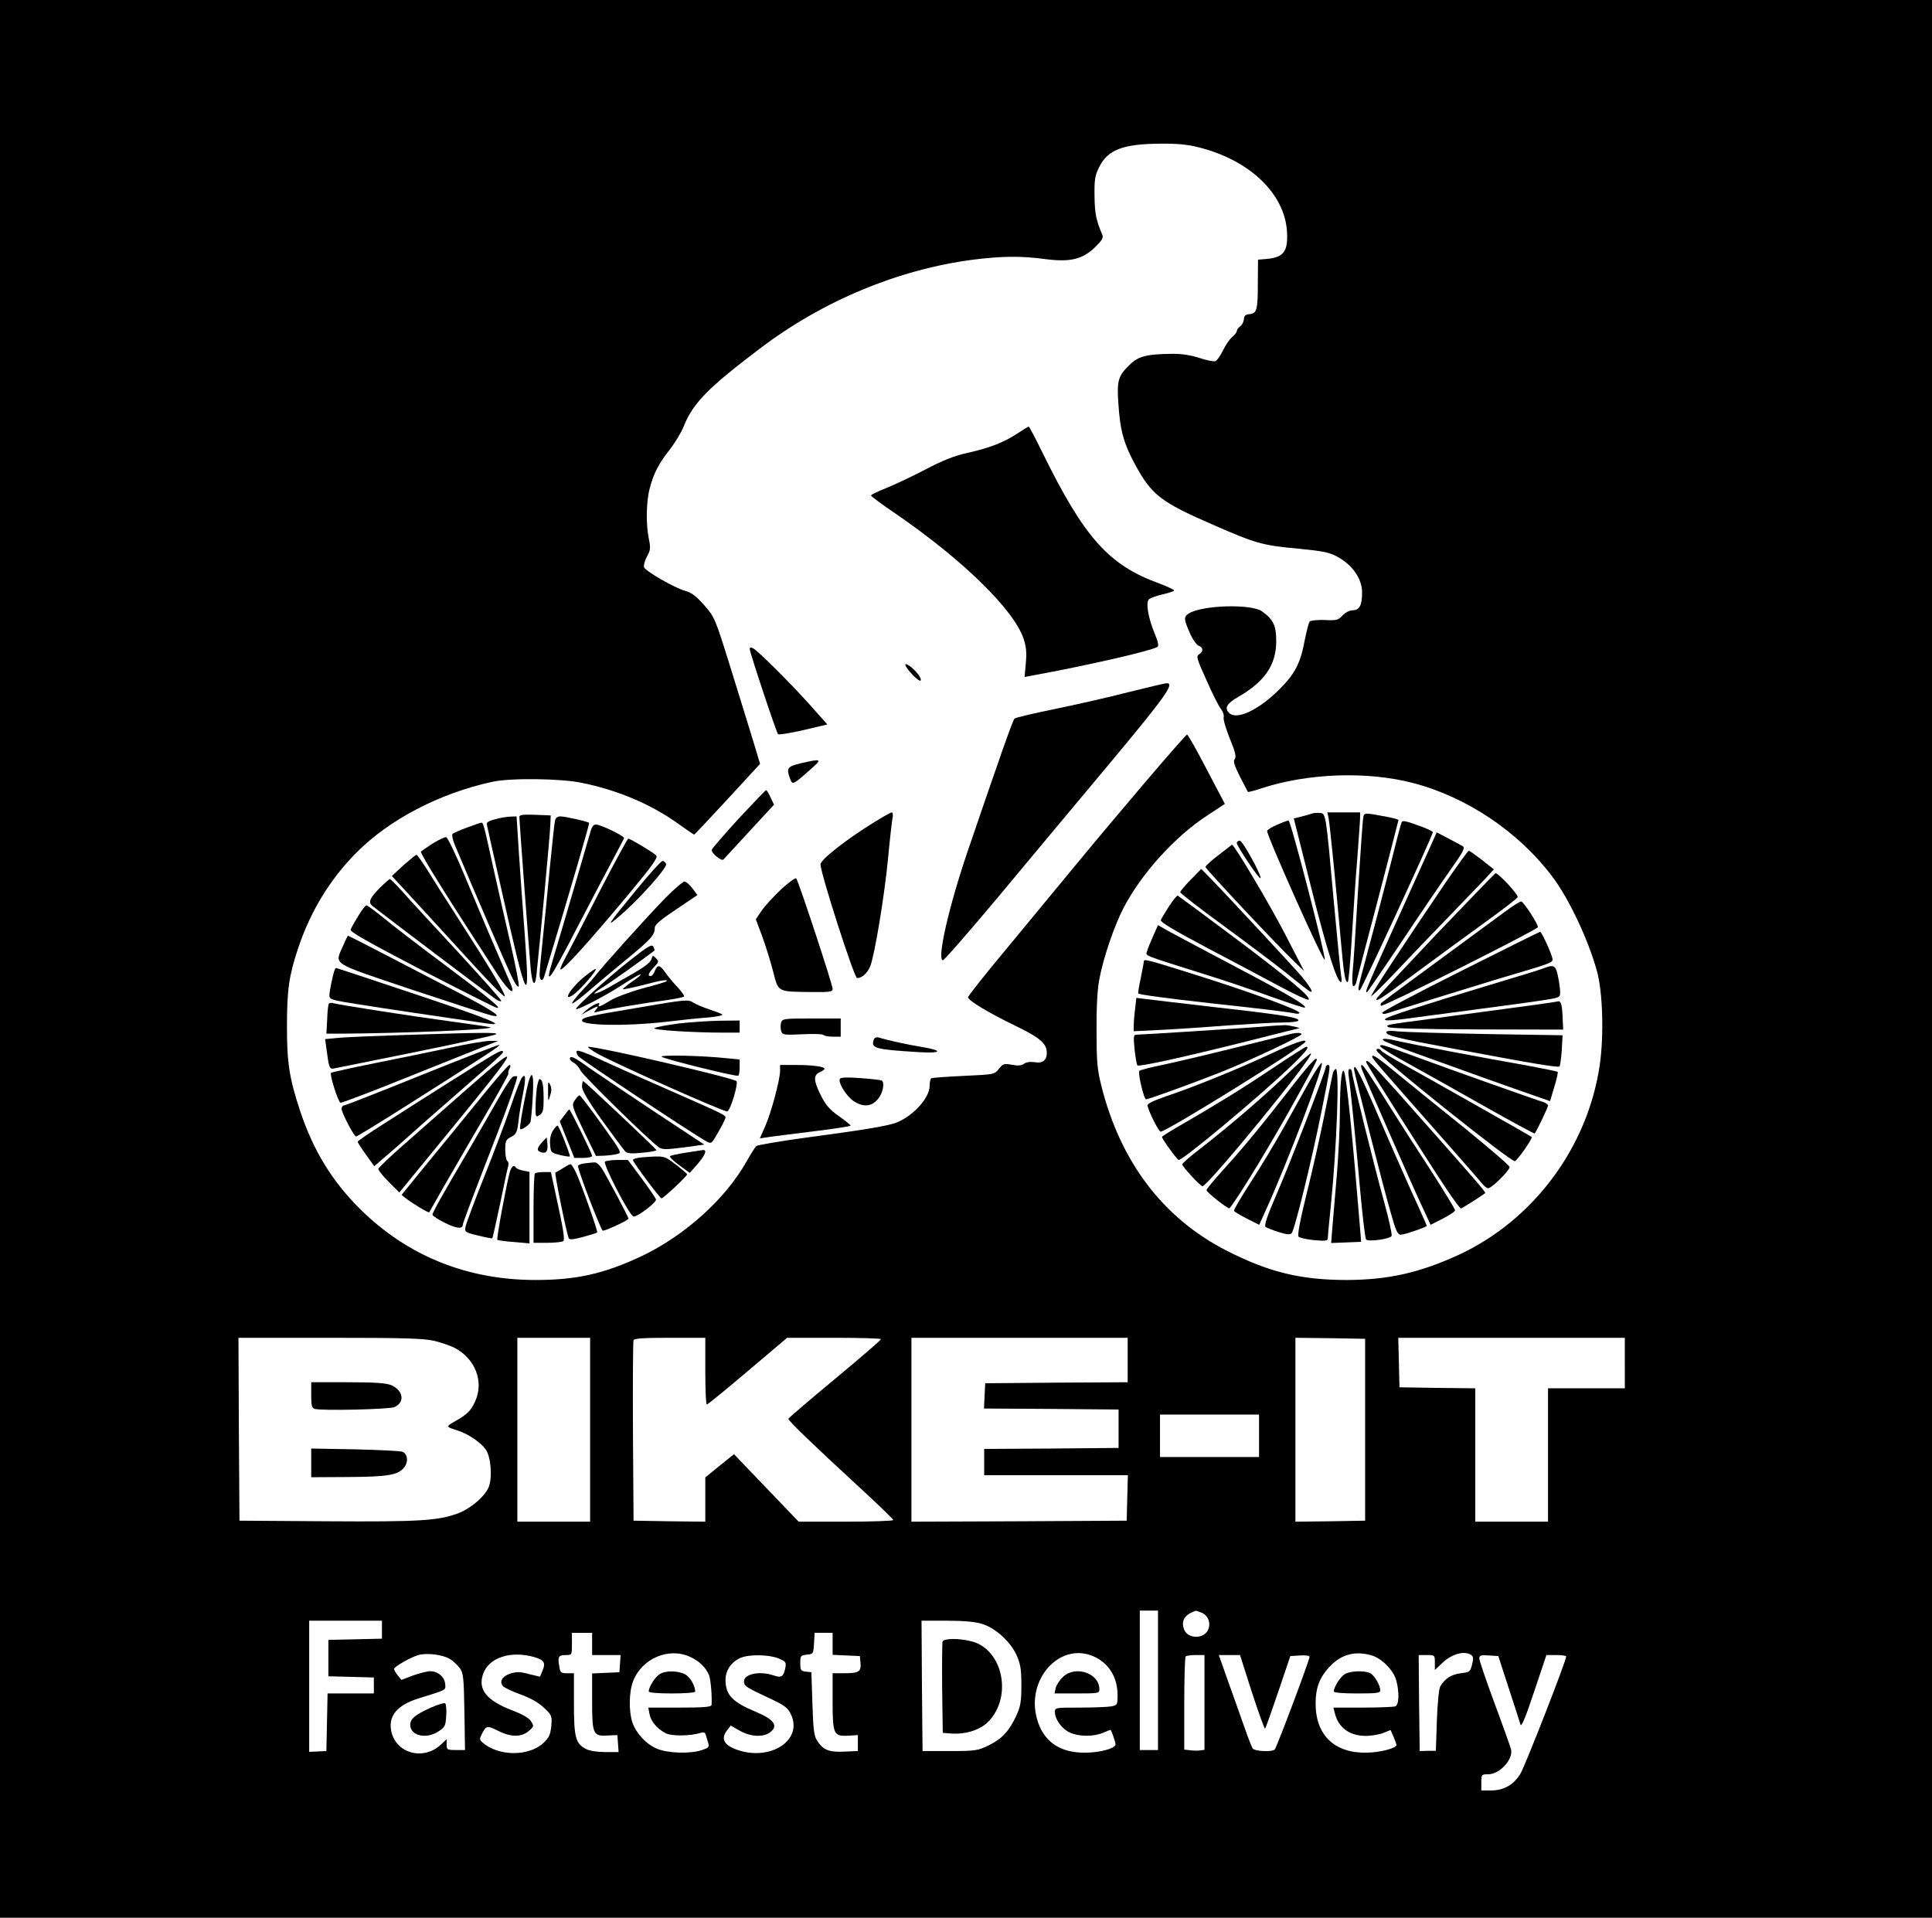 <?xml version="1.0" standalone="no"?>
<!DOCTYPE svg PUBLIC "-//W3C//DTD SVG 20010904//EN"
 "http://www.w3.org/TR/2001/REC-SVG-20010904/DTD/svg10.dtd">
<svg version="1.0" xmlns="http://www.w3.org/2000/svg"
 width="956pt" height="949pt" viewBox="0 0 956 949"
 preserveAspectRatio="xMidYMid meet">

<g transform="translate(0,949) scale(0.1,-0.1)"
fill="#000000" stroke="none">
<path d="M0 4745 l0 -4745 4780 0 4780 0 0 4745 0 4745 -4780 0 -4780 0 0
-4745z m5935 4015 c248 -63 419 -226 433 -411 7 -105 -15 -134 -108 -141 l-35
-3 -1 -123 c0 -128 -5 -144 -45 -147 -16 -1 -23 -9 -24 -25 -1 -13 -9 -28 -18
-35 -10 -7 -17 -17 -17 -23 0 -6 -10 -19 -22 -29 -13 -10 -33 -40 -46 -66 -12
-26 -29 -50 -38 -54 -8 -3 -44 4 -80 16 -43 14 -89 21 -137 20 -119 -1 -163
-12 -203 -50 -61 -58 -68 -80 -60 -195 8 -133 27 -200 83 -303 82 -151 126
-185 388 -299 208 -91 242 -101 419 -117 130 -13 154 -18 199 -43 72 -41 117
-108 117 -174 0 -63 -13 -88 -47 -88 -15 0 -36 -11 -50 -26 -22 -23 -30 -25
-88 -22 -35 1 -68 -2 -74 -7 -5 -6 -16 -48 -25 -94 -21 -112 -47 -164 -125
-242 -103 -103 -212 -154 -249 -117 -24 24 -12 46 41 77 135 77 192 160 192
278 0 77 -13 106 -69 147 -52 39 -298 32 -364 -10 -26 -17 -25 -28 10 -106 12
-26 30 -50 40 -54 23 -7 23 -30 1 -42 -15 -9 -11 -22 37 -128 29 -66 61 -130
72 -143 10 -13 16 -32 13 -41 -3 -9 11 -56 30 -104 28 -67 33 -91 25 -102 -9
-10 -3 -30 25 -86 21 -40 39 -75 40 -77 2 -1 32 6 67 18 229 75 523 86 751 26
265 -69 523 -242 689 -464 81 -107 177 -310 220 -466 29 -104 35 -319 14 -465
-60 -409 -329 -769 -699 -940 -195 -89 -347 -123 -552 -124 -229 0 -388 39
-597 146 -314 161 -525 440 -619 818 -20 81 -23 121 -23 270 -1 106 4 204 13
250 19 106 74 268 121 358 88 169 255 354 416 458 l85 56 -90 171 c-49 95 -93
172 -97 172 -8 0 -324 -370 -559 -655 -88 -107 -242 -293 -342 -414 -101 -121
-183 -225 -183 -231 0 -16 104 -78 232 -140 123 -59 158 -89 158 -135 0 -37
-22 -54 -62 -46 -20 3 -40 0 -51 -8 -12 -9 -29 -11 -60 -5 -39 7 -44 5 -64
-20 -22 -28 -23 -28 -174 -35 -84 -4 -156 -9 -161 -12 -4 -3 -8 -20 -8 -38 0
-58 -78 -145 -161 -180 -42 -17 -154 -36 -454 -76 -126 -17 -235 -36 -242 -41
-7 -6 -28 -40 -48 -75 -104 -186 -306 -368 -520 -470 -185 -87 -321 -118 -525
-118 -340 0 -636 120 -871 354 -137 137 -228 286 -293 480 -54 163 -66 239
-66 417 0 187 10 254 55 390 61 183 158 342 288 473 163 164 408 293 672 351
90 20 340 17 445 -5 180 -37 344 -107 477 -203 41 -29 76 -53 78 -53 2 0 76
79 165 175 l161 175 -26 87 c-15 49 -65 212 -112 363 -85 274 -86 275 -138
335 -41 46 -63 63 -97 72 -52 15 -193 96 -201 116 -3 8 3 32 14 52 18 32 19
44 10 87 -15 70 -14 184 4 251 19 75 47 127 102 196 24 31 55 82 67 113 46
114 121 190 376 383 312 237 686 392 1055 440 143 18 238 19 356 3 123 -16
184 -2 246 57 34 33 44 48 38 62 -31 73 -38 107 -39 193 -1 83 2 101 24 145
42 84 118 113 301 114 85 1 137 -4 194 -19z m-3787 -5905 c34 -8 79 -24 100
-34 104 -54 148 -168 103 -266 -21 -46 -39 -64 -99 -98 -47 -27 -47 -27 13
-46 50 -16 112 -57 138 -93 25 -34 34 -130 17 -182 -15 -46 -88 -110 -154
-135 -98 -36 -191 -42 -646 -39 l-435 3 -3 453 -2 452 452 0 c365 0 465 -3
516 -15z m772 -440 l0 -455 -180 0 -180 0 0 455 0 455 180 0 180 0 0 -455z
m570 290 c0 -91 3 -165 8 -165 4 0 95 74 202 165 l195 165 233 0 c127 0 232
-3 231 -7 0 -5 -103 -93 -229 -198 -126 -104 -229 -193 -229 -196 -1 -9 128
-133 342 -330 97 -89 177 -166 177 -171 0 -4 -105 -8 -234 -8 l-234 0 -160
167 -160 167 -71 -57 -71 -58 0 -110 0 -109 -177 2 -178 3 -3 440 c-1 242 0
446 3 453 3 9 49 12 180 12 l175 0 0 -165z m2090 55 l0 -110 -352 -2 -353 -3
-3 -62 -3 -63 333 -2 333 -3 0 -95 0 -95 -332 -3 -333 -2 0 -65 0 -65 355 0
356 0 -3 -112 -3 -113 -532 -3 -533 -2 0 455 0 455 535 0 535 0 0 -110z m1175
-345 l0 -450 -172 -3 -173 -2 0 455 0 455 173 -2 172 -3 0 -450z m1285 330 l0
-125 -190 0 -190 0 0 -330 0 -330 -180 0 -180 0 0 330 0 330 -187 2 -188 3 -3
123 -3 122 561 0 560 0 0 -125z m-1810 -360 l0 -105 -245 0 -245 0 0 105 0
105 245 0 245 0 0 -105z m-500 -1210 l0 -345 -45 0 -45 0 0 345 0 345 45 0 45
0 0 -345z m215 335 c33 -13 48 -52 33 -85 -21 -47 -101 -46 -119 2 -16 43 3
74 58 92 1 1 13 -3 28 -9z m-4055 -85 l0 -44 -132 -3 -133 -3 0 -90 0 -90 113
-3 112 -3 0 -39 0 -40 -115 0 -114 0 -3 -142 -3 -143 -42 -2 -43 -2 0 325 0
324 180 0 180 0 0 -45z m2967 30 c68 -20 143 -88 174 -157 19 -44 23 -70 23
-148 0 -81 -4 -103 -25 -150 -36 -77 -71 -115 -137 -147 -54 -26 -64 -28 -192
-28 l-135 0 -3 323 -2 322 123 0 c81 0 141 -5 174 -15z m-1927 -100 l0 -55 71
0 70 0 -3 -42 -3 -43 -67 -3 -68 -3 0 -139 c0 -163 5 -173 79 -168 l46 2 3
-42 3 -42 -66 0 c-39 0 -78 6 -95 15 -52 27 -60 57 -60 225 l0 150 -34 0 c-31
0 -34 3 -39 37 -8 45 -3 53 34 53 29 0 29 1 29 55 l0 55 50 0 50 0 0 -55z
m1190 0 l0 -54 68 -3 67 -3 3 -34 c4 -43 -8 -51 -80 -51 l-58 0 0 -139 c0
-164 5 -174 79 -170 l46 3 0 -39 0 -40 -69 -3 c-75 -3 -103 8 -133 55 -15 22
-19 57 -23 183 l-5 155 -27 3 c-25 3 -28 7 -28 42 0 36 2 39 33 42 31 3 32 4
35 56 l3 52 45 0 44 0 0 -55z m-1896 -73 c16 -9 38 -30 50 -45 19 -26 21 -44
24 -218 l3 -189 -45 0 c-43 0 -46 2 -46 27 l0 27 -27 -26 c-89 -84 -228 -44
-248 71 -12 73 33 124 135 156 144 45 135 40 133 71 -3 36 -36 64 -74 64 -15
0 -54 -10 -85 -21 l-58 -22 -18 23 c-10 12 -18 26 -18 31 0 12 86 60 123 70
43 10 115 1 151 -19z m423 7 c45 -14 54 -28 38 -65 l-13 -31 -55 13 c-44 12
-61 12 -93 2 -40 -14 -54 -39 -35 -62 6 -7 45 -26 87 -41 50 -18 90 -41 116
-66 39 -37 40 -40 36 -91 -5 -43 -11 -57 -40 -84 -74 -67 -222 -65 -300 3 -16
14 -16 18 -3 44 21 40 26 41 80 14 63 -32 115 -32 151 -1 27 23 27 24 11 49
-10 16 -42 34 -89 52 -129 49 -174 103 -148 180 28 83 138 119 257 84z m768 2
c46 -21 79 -54 94 -92 8 -22 15 -104 12 -146 -1 -10 -39 -13 -157 -13 l-156 0
6 -32 c7 -37 38 -73 80 -95 29 -15 123 -14 173 2 16 5 22 2 26 -12 3 -10 8
-28 12 -40 5 -18 0 -23 -31 -33 -59 -20 -172 -16 -224 7 -54 23 -103 77 -121
130 -18 56 -17 151 4 204 43 112 176 169 282 120z m1993 4 c77 -33 121 -102
122 -191 0 -50 -1 -52 -31 -58 -17 -3 -87 -6 -155 -6 -122 0 -124 0 -124 -22
0 -36 34 -83 73 -101 44 -21 116 -22 164 -2 19 8 37 15 38 15 4 0 25 -61 25
-72 0 -20 -77 -41 -151 -41 -126 -1 -207 56 -238 168 -54 194 111 379 277 310z
m1377 4 c51 -14 110 -73 124 -124 16 -60 14 -122 -5 -129 -9 -3 -81 -6 -161
-6 l-145 0 7 -27 c17 -72 73 -113 153 -113 29 0 69 7 88 15 l35 14 15 -34 c8
-19 14 -37 14 -40 0 -16 -82 -37 -145 -38 -161 -4 -255 86 -255 243 0 73 17
123 59 171 59 70 130 92 216 68z m494 2 c12 -8 13 -18 5 -48 -9 -36 -11 -38
-56 -43 -47 -6 -79 -27 -101 -65 -7 -11 -14 -84 -17 -169 l-5 -150 -40 0 -40
-1 -3 238 -2 237 40 0 c39 0 40 0 40 -37 l0 -37 33 31 c48 48 111 66 146 44z
m-3428 -17 c38 -16 40 -19 35 -48 -9 -43 -19 -50 -57 -37 -73 25 -155 6 -147
-35 3 -19 12 -25 143 -86 56 -27 74 -40 88 -70 63 -129 -101 -236 -268 -176
-64 24 -79 54 -47 96 l18 23 44 -25 c52 -30 114 -34 148 -10 46 32 24 65 -68
103 -117 49 -150 84 -150 159 0 46 29 88 74 108 43 18 137 17 187 -2z m2109
-218 l0 -235 -22 -3 c-13 -2 -35 -1 -50 1 l-28 3 0 227 c0 125 3 231 7 234 3
4 26 7 50 7 l43 0 0 -234z m235 49 c33 -101 62 -182 65 -179 3 3 32 85 65 182
l60 177 48 3 c28 2 47 -1 47 -7 0 -16 -161 -444 -172 -458 -11 -13 -96 -10
-109 4 -4 5 -23 53 -42 108 -19 55 -56 157 -81 228 l-45 127 52 0 53 0 59
-185z m1271 20 c29 -88 55 -169 58 -180 4 -13 27 42 67 163 l61 182 49 0 c27
0 49 -3 49 -7 -1 -24 -204 -544 -227 -581 -34 -55 -82 -82 -145 -82 l-48 0 0
40 c0 39 1 40 34 40 57 0 125 74 113 124 -3 11 -39 113 -81 226 -42 113 -76
213 -76 223 0 15 7 18 47 15 l47 -3 52 -160z"/>
<path d="M5033 7344 c-67 -44 -138 -71 -245 -95 -64 -14 -121 -36 -210 -83
-68 -35 -156 -77 -195 -92 -40 -16 -73 -32 -73 -36 0 -4 54 -44 119 -88 333
-228 588 -477 636 -621 13 -39 16 -69 11 -120 l-6 -69 32 6 c269 49 589 122
624 142 9 5 6 22 -12 66 -33 80 -45 153 -29 170 7 7 38 18 69 25 31 7 56 16
56 19 0 4 -35 20 -77 36 -247 90 -368 226 -573 643 -36 73 -67 133 -70 132 -3
0 -28 -16 -57 -35z"/>
<path d="M3710 6278 c0 -17 131 -411 140 -421 4 -4 60 5 125 20 l119 28 -89
100 c-98 109 -250 260 -277 276 -13 7 -18 6 -18 -3z"/>
<path d="M4480 6200 c0 -16 67 -86 75 -78 4 4 -1 17 -11 30 -23 31 -64 62 -64
48z"/>
<path d="M5580 6064 c-96 -25 -260 -62 -363 -83 -103 -21 -192 -42 -197 -47
-9 -9 -74 -194 -231 -654 -94 -277 -153 -534 -124 -542 6 -2 126 137 269 307
142 171 392 470 555 665 282 338 327 402 282 399 -9 -1 -95 -21 -191 -45z"/>
<path d="M3963 5713 c-68 -16 -73 -24 -53 -78 12 -30 13 -30 101 48 59 52 56
54 -48 30z"/>
<path d="M3655 5439 c-71 -78 -131 -147 -133 -154 -4 -16 49 -59 58 -48 4 4
62 67 129 140 l121 131 -17 36 c-9 20 -19 36 -22 36 -3 0 -64 -64 -136 -141z"/>
<path d="M4330 5424 c-140 -86 -269 -187 -270 -211 0 -44 167 -563 181 -563
24 0 50 23 65 58 21 51 71 349 89 541 8 87 18 173 21 190 4 17 2 31 -3 31 -5
0 -42 -21 -83 -46z"/>
<path d="M6495 5465 c-5 -2 -29 -9 -52 -15 l-41 -10 88 -350 c79 -313 126
-460 146 -460 3 0 4 15 0 33 -3 17 -19 182 -36 365 -40 445 -39 437 -70 439
-14 1 -29 0 -35 -2z"/>
<path d="M6574 5443 c6 -29 34 -308 61 -610 15 -169 21 -203 34 -203 4 0 13
98 20 218 7 119 19 296 27 392 7 96 14 187 14 203 l0 27 -81 0 -81 0 6 -27z"/>
<path d="M6746 5446 c-3 -11 -14 -174 -26 -361 -11 -187 -23 -370 -27 -407 -3
-43 -2 -68 5 -68 5 0 12 10 14 23 3 12 51 196 107 408 55 212 101 388 101 391
0 3 -26 10 -57 16 -111 21 -113 21 -117 -2z"/>
<path d="M2570 5448 c0 -26 50 -690 56 -753 8 -78 21 -92 28 -33 15 133 68
701 69 743 l2 50 -77 3 c-59 2 -78 0 -78 -10z"/>
<path d="M2450 5436 c-31 -8 -44 -16 -41 -26 1 -8 36 -162 77 -343 121 -542
138 -574 111 -208 -9 119 -22 300 -29 404 l-12 187 -30 -1 c-17 0 -51 -6 -76
-13z"/>
<path d="M2746 5428 c-3 -13 -14 -120 -26 -238 -11 -118 -27 -278 -35 -355 -8
-77 -15 -152 -15 -167 0 -31 15 -38 23 -10 143 474 225 757 222 760 -7 7 -118
32 -142 32 -15 0 -24 -7 -27 -22z"/>
<path d="M6318 5408 c-27 -11 -48 -25 -48 -30 0 -27 276 -645 285 -637 8 9
-168 689 -179 689 -6 -1 -32 -10 -58 -22z"/>
<path d="M6936 5422 c-3 -4 -30 -107 -60 -228 -31 -120 -78 -302 -106 -404
-54 -203 -54 -200 -41 -200 7 0 361 766 361 782 0 4 -24 15 -52 26 -82 30 -96
33 -102 24z"/>
<path d="M2311 5395 c-35 -13 -67 -27 -72 -32 -4 -4 1 -28 11 -53 94 -224 267
-625 288 -665 15 -30 27 -44 29 -34 2 8 -16 103 -41 210 -25 107 -63 277 -86
379 -46 211 -49 220 -58 219 -4 0 -36 -11 -71 -24z"/>
<path d="M2920 5368 c-12 -42 -136 -467 -183 -623 -45 -147 -21 -116 119 155
59 113 134 257 168 320 33 63 63 118 64 122 4 10 -116 68 -140 68 -12 0 -21
-13 -28 -42z"/>
<path d="M7081 5308 c-332 -735 -329 -728 -317 -728 2 0 82 116 177 258 94
141 203 301 242 356 55 77 67 100 56 108 -8 5 -40 22 -72 39 l-58 30 -28 -63z"/>
<path d="M2141 5316 c-29 -19 -55 -37 -58 -40 -7 -6 136 -235 383 -614 54 -81
88 -104 60 -39 -8 18 -42 97 -76 177 -35 80 -100 235 -146 345 -45 110 -89
201 -96 202 -7 2 -37 -13 -67 -31z"/>
<path d="M2964 5073 c-75 -148 -150 -292 -166 -322 -16 -29 -27 -55 -25 -58
10 -9 142 137 346 382 111 134 138 172 128 182 -15 15 -128 83 -138 83 -4 0
-69 -120 -145 -267z"/>
<path d="M6120 5318 c0 -15 111 -180 117 -174 9 9 -88 186 -102 186 -8 0 -15
-5 -15 -12z"/>
<path d="M6030 5259 c-36 -27 -65 -54 -65 -59 0 -10 356 -389 441 -470 l47
-45 -98 190 c-75 144 -248 436 -259 435 0 0 -30 -23 -66 -51z"/>
<path d="M7157 5128 c-208 -306 -376 -562 -372 -567 3 -2 60 54 127 125 67 71
183 192 258 269 74 77 155 161 179 186 l43 47 -58 46 c-33 25 -62 46 -66 46
-4 0 -54 -69 -111 -152z"/>
<path d="M1996 5208 l-57 -53 111 -120 c61 -66 183 -200 272 -297 89 -98 167
-178 174 -178 13 0 -68 135 -245 410 -48 74 -109 170 -135 213 -27 42 -51 77
-55 77 -4 0 -33 -24 -65 -52z"/>
<path d="M3155 5094 c-153 -186 -160 -198 -88 -136 97 83 236 239 229 257 -3
8 -11 15 -18 14 -7 0 -62 -61 -123 -135z"/>
<path d="M5892 5137 c-28 -29 -52 -57 -52 -62 1 -6 96 -80 213 -165 116 -85
257 -191 312 -235 55 -45 106 -84 113 -89 26 -16 10 15 -36 71 -42 49 -366
398 -466 501 l-32 32 -52 -53z"/>
<path d="M7105 4864 c-159 -168 -291 -309 -293 -315 -8 -21 22 -2 188 122 96
71 250 184 343 251 92 66 167 124 167 129 0 16 -96 119 -110 118 -3 -1 -135
-138 -295 -305z"/>
<path d="M3865 5089 c-37 -35 -80 -82 -96 -105 l-29 -43 31 -83 c17 -46 41
-123 54 -173 27 -106 20 -102 188 -104 96 -1 107 1 107 16 0 21 -169 534 -180
546 -4 5 -38 -20 -75 -54z"/>
<path d="M1876 5093 c-48 -50 -55 -69 -32 -87 58 -46 587 -446 609 -460 15
-10 27 -14 27 -8 0 5 -96 113 -212 239 -117 126 -240 259 -272 296 -33 37 -63
67 -67 67 -3 0 -27 -21 -53 -47z"/>
<path d="M3289 5043 c-92 -95 -309 -336 -348 -387 -13 -17 -45 -52 -70 -78
-24 -26 -42 -50 -40 -53 3 -3 37 22 75 55 38 33 124 105 191 160 124 102 143
123 143 159 0 15 29 40 106 91 l105 71 -24 32 c-13 18 -31 33 -39 35 -7 1 -52
-37 -99 -85z"/>
<path d="M5785 5006 c-20 -31 -38 -62 -41 -69 -3 -10 68 -52 228 -137 128 -67
291 -154 362 -192 71 -38 134 -67 140 -65 20 8 -87 98 -364 306 -151 113 -278
207 -282 209 -4 2 -23 -22 -43 -52z"/>
<path d="M7445 4977 c-339 -249 -602 -442 -609 -449 -5 -4 -6 -11 -2 -15 7 -8
775 377 776 389 0 17 -72 128 -83 127 -7 0 -43 -23 -82 -52z"/>
<path d="M1773 4958 c-18 -29 -35 -60 -38 -68 -4 -11 81 -59 347 -198 194
-100 362 -185 373 -188 36 -11 -20 36 -255 212 -124 92 -259 196 -301 231 -43
35 -81 63 -86 63 -5 0 -23 -24 -40 -52z"/>
<path d="M5706 4858 c-13 -29 -27 -63 -30 -75 -7 -24 -30 -15 284 -114 91 -28
239 -78 329 -111 90 -32 166 -57 168 -54 10 10 -80 63 -332 196 -148 78 -298
158 -333 177 l-62 35 -24 -54z"/>
<path d="M7228 4684 c-214 -107 -388 -199 -388 -205 0 -6 8 -8 18 -5 9 3 112
35 227 71 116 36 262 81 325 100 271 80 275 81 272 101 -5 27 -54 134 -61 133
-3 0 -180 -88 -393 -195z"/>
<path d="M1699 4813 c-43 -100 -71 -82 338 -220 199 -66 377 -124 395 -128 63
-14 12 21 -160 111 -257 134 -547 284 -550 284 -1 0 -12 -21 -23 -47z"/>
<path d="M3119 4739 c-105 -82 -269 -230 -269 -242 0 -10 134 59 211 108 78
50 109 68 109 61 0 -3 -21 -19 -46 -36 -25 -18 -44 -34 -42 -35 2 -2 46 7 98
20 92 25 129 30 118 19 -3 -3 -56 -19 -118 -35 -62 -17 -134 -44 -160 -60 -48
-30 -65 -36 -56 -20 11 17 -31 0 -60 -26 l-29 -25 38 21 c46 25 54 26 36 5
-12 -15 -11 -16 6 -11 29 9 235 44 338 57 48 7 89 15 92 19 2 4 -13 25 -33 47
-21 21 -48 54 -60 72 -28 39 -39 40 -52 7 -5 -14 -14 -25 -20 -25 -17 0 -12
14 16 44 25 26 25 29 10 44 -15 16 -17 15 -22 -3 -5 -18 -34 -40 -113 -85 -15
-8 -57 -32 -94 -54 -71 -40 -106 -45 -40 -5 28 16 213 147 261 185 2 1 0 10
-5 19 -8 14 -25 4 -114 -66z"/>
<path d="M5660 4733 c0 -5 -7 -41 -15 -82 -9 -40 -14 -75 -13 -77 7 -6 138
-24 363 -49 267 -29 381 -43 413 -50 12 -3 22 -1 22 3 0 14 -241 102 -507 186
-245 77 -263 82 -263 69z"/>
<path d="M7640 4699 c-14 -6 -137 -44 -275 -85 -324 -98 -498 -154 -509 -165
-16 -14 31 -11 222 16 97 13 233 31 302 40 69 9 173 23 233 32 107 16 107 16
107 44 0 15 -5 51 -11 79 -11 53 -20 58 -69 39z"/>
<path d="M1655 4688 c-9 -26 -25 -104 -25 -124 0 -20 11 -23 138 -43 111 -18
433 -66 645 -96 99 -14 4 24 -357 145 -214 71 -390 130 -393 130 -2 0 -6 -6
-8 -12z"/>
<path d="M2897 4661 c-70 -54 -121 -137 -58 -92 32 23 116 119 109 126 -2 2
-25 -13 -51 -34z"/>
<path d="M3160 4504 c-246 -41 -280 -49 -280 -64 0 -25 216 -29 410 -7 74 9
170 19 214 22 43 4 74 10 70 15 -5 4 -34 15 -64 25 -30 10 -66 25 -80 34 -24
16 -38 15 -270 -25z"/>
<path d="M5617 4499 c-4 -30 -7 -67 -7 -83 l0 -29 143 7 c78 4 225 14 327 22
102 7 220 14 262 14 42 0 79 4 82 9 10 15 -75 29 -404 66 -173 20 -333 39
-356 42 l-41 5 -6 -53z"/>
<path d="M7705 4534 c-9 -3 -117 -18 -620 -85 -228 -30 -228 -30 -217 -41 7
-7 158 -11 439 -12 l428 -1 -3 65 c-3 65 -9 80 -27 74z"/>
<path d="M1627 4523 c-3 -4 -7 -39 -8 -78 l-4 -70 80 0 c294 2 743 20 733 31
-3 2 -90 15 -194 29 -207 28 -559 83 -586 91 -9 3 -18 1 -21 -3z"/>
<path d="M3865 4430 c-3 -11 -3 -30 0 -41 7 -21 12 -21 106 -17 55 3 102 1
105 -4 3 -4 23 -8 45 -8 l39 0 0 45 0 45 -144 0 c-136 0 -145 -1 -151 -20z"/>
<path d="M3356 4425 c-60 -8 -113 -18 -118 -23 -9 -9 191 -22 344 -22 l78 0 0
30 0 30 -97 -1 c-54 -1 -147 -7 -207 -14z"/>
<path d="M6240 4409 c-106 -8 -589 -39 -616 -39 -15 0 -16 -8 -10 -72 4 -40
11 -76 14 -80 8 -8 227 40 554 122 131 33 241 61 245 61 14 2 -51 17 -72 16
-11 0 -63 -3 -115 -8z"/>
<path d="M6860 4382 c0 -16 46 -28 330 -81 393 -74 520 -95 527 -88 3 4 8 40
11 80 l4 74 -378 6 c-209 4 -405 10 -436 13 -38 5 -58 3 -58 -4z"/>
<path d="M1990 4368 c-129 -4 -268 -10 -308 -13 l-73 -7 6 -46 c13 -98 15
-104 39 -99 11 2 194 39 406 82 212 43 389 82 395 87 11 10 -72 9 -465 -4z"/>
<path d="M6385 4373 c-11 -3 -135 -33 -275 -68 -140 -35 -302 -73 -360 -85
-58 -12 -108 -25 -112 -29 -9 -8 22 -141 33 -141 12 0 235 81 364 132 133 52
405 180 405 190 0 8 -22 9 -55 1z"/>
<path d="M4324 4346 c-16 -43 4 -49 215 -62 122 -8 133 7 18 26 -64 10 -159
31 -210 46 -10 3 -20 -1 -23 -10z"/>
<path d="M6846 4341 c5 -5 68 -30 139 -56 229 -83 517 -186 602 -215 l83 -29
21 70 c12 39 19 72 17 75 -3 2 -65 15 -139 29 -257 45 -574 106 -636 120 -71
17 -101 19 -87 6z"/>
<path d="M2220 4304 c-85 -18 -249 -52 -365 -75 -115 -23 -213 -45 -217 -48
-8 -8 35 -144 47 -148 6 -1 168 60 360 138 193 77 366 147 385 154 l35 14 -45
0 c-25 -1 -115 -16 -200 -35z"/>
<path d="M6285 4274 c-159 -74 -375 -162 -515 -209 -64 -22 -94 -37 -92 -46 8
-35 56 -129 65 -129 30 0 717 427 717 446 0 13 -50 -4 -175 -62z"/>
<path d="M2085 4170 c-203 -82 -376 -150 -382 -150 -7 0 -13 -8 -13 -17 1 -20
61 -136 72 -137 3 -1 116 68 250 153 405 257 472 301 457 300 -8 0 -180 -67
-384 -149z"/>
<path d="M6830 4312 c0 -5 60 -42 133 -82 72 -40 244 -136 380 -213 136 -77
249 -138 251 -136 9 10 66 129 66 138 0 5 -10 13 -22 17 -40 12 -457 160 -628
223 -174 64 -180 66 -180 53z"/>
<path d="M2960 4274 c99 -54 616 -284 638 -284 15 0 57 139 46 150 -18 17
-680 170 -732 170 -9 0 12 -16 48 -36z"/>
<path d="M6290 4199 c-151 -101 -270 -174 -467 -288 -40 -23 -73 -44 -73 -47
0 -11 75 -114 83 -114 22 0 396 312 550 459 80 77 99 102 80 101 -5 -1 -82
-50 -173 -111z"/>
<path d="M2854 4289 c-3 -5 0 -17 7 -25 15 -18 573 -389 636 -423 19 -10 24
-8 36 11 33 54 57 100 57 109 0 11 -14 18 -310 148 -124 54 -269 119 -322 144
-58 27 -100 42 -104 36z"/>
<path d="M6812 4291 c10 -29 667 -554 684 -547 14 6 90 114 83 120 -4 4 -478
272 -636 360 -56 31 -105 61 -108 66 -8 13 -28 13 -23 1z"/>
<path d="M2435 4267 c-43 -25 -343 -214 -542 -342 -68 -43 -123 -81 -123 -85
0 -4 18 -32 41 -64 l41 -57 46 40 c26 21 120 104 208 183 89 78 212 186 272
238 61 52 111 98 111 103 1 12 -12 8 -54 -16z"/>
<path d="M6363 4169 c-121 -115 -284 -255 -430 -368 -46 -35 -83 -68 -83 -73
0 -11 90 -108 100 -108 27 0 552 642 537 657 -3 3 -59 -46 -124 -108z"/>
<path d="M3275 4260 c28 -15 368 -99 378 -93 4 2 7 21 7 42 l0 38 -60 6 c-127
14 -346 18 -325 7z"/>
<path d="M6790 4261 c0 -9 21 -33 350 -406 96 -109 183 -208 193 -221 10 -13
24 -24 31 -24 17 0 106 88 106 105 0 7 -98 91 -217 188 -120 96 -265 214 -323
261 -112 93 -140 112 -140 97z"/>
<path d="M2313 4103 c-99 -87 -238 -209 -309 -272 -71 -62 -130 -118 -132
-125 -1 -6 22 -35 51 -64 l53 -53 262 320 c345 422 351 436 75 194z"/>
<path d="M2820 4250 c0 -5 9 -14 21 -20 11 -7 26 -24 32 -38 11 -24 339 -346
388 -380 16 -11 36 -11 122 0 l102 14 -250 165 c-137 91 -283 189 -323 217
-71 52 -92 61 -92 42z"/>
<path d="M6412 4138 c-175 -225 -249 -314 -344 -420 -54 -59 -98 -112 -98
-117 0 -11 108 -96 114 -90 45 54 215 335 333 549 110 200 105 190 93 190 -6
0 -50 -50 -98 -112z"/>
<path d="M6760 4234 c0 -8 327 -524 403 -636 33 -49 62 -88 66 -88 5 0 103 62
120 76 5 4 -37 52 -427 492 -129 144 -162 177 -162 156z"/>
<path d="M6482 4143 c-27 -49 -86 -153 -130 -233 -45 -80 -119 -203 -166 -275
-46 -71 -82 -133 -80 -137 3 -5 32 -22 65 -39 l60 -30 35 78 c101 221 292 723
274 723 -5 0 -31 -39 -58 -87z"/>
<path d="M2408 4093 c-56 -69 -128 -157 -158 -194 -30 -37 -102 -124 -159
-194 l-104 -128 24 -19 c34 -26 109 -71 113 -67 1 2 36 63 76 134 41 72 130
224 197 339 68 115 121 211 119 214 -3 2 -1 13 5 23 6 12 6 19 0 19 -5 0 -56
-57 -113 -127z"/>
<path d="M3860 4191 c0 -43 -44 -208 -74 -275 l-26 -59 42 6 c24 4 125 16 226
29 100 12 182 25 181 28 0 3 -26 24 -58 47 -47 33 -65 54 -91 106 -35 72 -36
97 -2 112 12 5 22 13 22 16 0 11 -59 19 -141 19 l-79 0 0 -29z"/>
<path d="M6560 4209 c0 -18 -169 -457 -241 -624 -51 -117 -65 -161 -56 -167 6
-4 36 -16 65 -25 38 -12 55 -14 63 -6 15 15 101 366 149 608 44 219 45 225 30
225 -5 0 -10 -5 -10 -11z"/>
<path d="M6739 4198 c21 -54 244 -563 290 -661 l50 -108 61 31 c33 17 60 35
60 41 0 6 -55 96 -122 200 -68 104 -152 235 -187 291 -113 180 -145 228 -153
228 -4 0 -4 -10 1 -22z"/>
<path d="M6700 4200 c0 -16 147 -593 182 -712 24 -87 34 -108 49 -108 18 0
129 38 129 44 0 2 -35 82 -79 177 -43 96 -111 251 -151 344 -97 227 -130 292
-130 255z"/>
<path d="M6595 4178 c-3 -13 -21 -102 -40 -198 -19 -96 -58 -271 -87 -387 -36
-146 -49 -216 -42 -223 6 -6 40 -13 77 -17 56 -5 67 -3 67 9 0 9 7 80 15 159
30 297 44 679 25 679 -5 0 -12 -10 -15 -22z"/>
<path d="M6637 4155 c-4 -26 -7 -105 -7 -174 0 -69 -7 -207 -15 -306 -9 -99
-18 -215 -22 -258 l-6 -78 74 3 74 3 -2 30 c-41 500 -70 790 -83 814 -4 8 -10
-5 -13 -34z"/>
<path d="M6674 4163 c9 -61 33 -300 56 -558 12 -132 25 -244 30 -249 12 -12
120 3 126 18 3 8 -13 80 -35 161 -53 191 -161 629 -161 649 0 9 -5 16 -11 16
-7 0 -9 -14 -5 -37z"/>
<path d="M2540 4163 c-8 -2 -39 -48 -69 -101 -30 -53 -98 -171 -151 -262 -129
-219 -180 -310 -180 -321 0 -5 27 -23 61 -40 58 -29 89 -32 89 -9 0 6 44 124
98 263 106 270 177 466 171 471 -2 1 -11 1 -19 -1z"/>
<path d="M2583 4158 c-7 -8 -32 -73 -56 -144 -24 -71 -83 -227 -131 -347 -48
-120 -89 -231 -92 -246 -6 -27 -4 -29 61 -45 37 -9 69 -15 71 -14 2 2 19 80
39 173 19 93 37 177 40 186 3 10 1 20 -5 24 -5 3 -10 28 -10 55 0 44 3 51 29
64 25 13 30 23 36 73 3 32 13 91 21 131 17 85 16 114 -3 90z"/>
<path d="M2606 4098 c-23 -108 -36 -191 -32 -195 6 -7 45 20 51 35 2 7 8 62
11 122 8 130 -6 148 -30 38z"/>
<path d="M4156 4151 c-11 -17 35 -90 70 -111 47 -30 87 -26 118 11 25 29 35
82 19 92 -5 3 -51 8 -104 12 -67 5 -99 4 -103 -4z"/>
<path d="M2656 4104 c-3 -26 -6 -69 -6 -95 0 -47 1 -49 20 -37 17 11 20 24 20
80 0 68 -6 98 -20 98 -4 0 -10 -21 -14 -46z"/>
<path d="M2712 4090 c0 -53 1 -54 10 -22 8 23 8 39 0 55 -9 19 -11 13 -10 -33z"/>
<path d="M2880 4113 c0 -19 31 -72 100 -168 56 -77 107 -146 114 -153 10 -10
31 -12 85 -6 39 3 70 9 69 13 -5 10 -356 341 -362 341 -3 0 -6 -12 -6 -27z"/>
<path d="M2844 4045 c-16 -24 -14 -29 44 -150 l61 -125 38 1 c21 1 50 4 65 8
26 6 26 7 -75 148 -56 78 -105 142 -109 143 -4 0 -15 -11 -24 -25z"/>
<path d="M2792 3970 l-22 -29 36 -91 36 -90 44 0 c24 0 44 5 44 10 0 11 -108
230 -113 230 -2 0 -13 -13 -25 -30z"/>
<path d="M2736 3895 c-11 -17 -16 -41 -14 -67 3 -41 4 -42 51 -54 26 -6 47 -9
47 -6 0 14 -55 152 -61 152 -4 0 -14 -11 -23 -25z"/>
<path d="M2683 3838 c-28 -30 -29 -44 -2 -51 23 -6 32 9 27 48 l-3 27 -22 -24z"/>
<path d="M3393 3786 c-39 -6 -74 -14 -78 -17 -3 -4 17 -24 46 -45 l52 -38 39
44 c39 46 48 71 26 69 -7 -1 -45 -7 -85 -13z"/>
<path d="M3177 3763 c-27 -2 -47 -9 -45 -14 7 -20 133 -188 141 -189 10 0 127
110 127 119 0 3 -26 25 -57 49 -58 44 -56 43 -166 35z"/>
<path d="M2994 3742 c-14 -8 123 -272 141 -272 23 0 116 72 111 85 -3 8 -35
55 -72 105 l-67 90 -51 0 c-28 0 -56 -4 -62 -8z"/>
<path d="M2893 3733 c-18 -2 -33 -8 -33 -13 0 -23 114 -320 123 -320 16 0 127
52 127 60 0 7 -101 198 -132 248 -11 17 -27 31 -36 30 -9 0 -32 -3 -49 -5z"/>
<path d="M2785 3709 c-16 -10 -33 -20 -37 -21 -5 -3 53 -290 66 -325 4 -9 22
-7 71 6 36 10 68 20 70 22 5 5 -78 238 -105 297 -11 23 -23 42 -27 41 -5 0
-21 -9 -38 -20z"/>
<path d="M2522 3688 c-18 -68 -66 -328 -61 -333 3 -3 40 -8 82 -11 l77 -7 0
177 0 177 -30 6 c-17 3 -33 10 -36 14 -11 18 -23 8 -32 -23z"/>
<path d="M2647 3683 c-4 -3 -7 -82 -7 -175 l0 -168 68 0 c37 0 72 4 79 8 8 5
2 52 -25 175 l-36 167 -36 0 c-20 0 -40 -3 -43 -7z"/>
<path d="M1540 2586 c0 -52 3 -64 18 -68 38 -10 368 -2 394 9 53 24 44 83 -17
109 -25 10 -82 14 -215 14 l-180 0 0 -64z"/>
<path d="M1540 2251 l0 -71 183 1 c198 1 249 10 278 49 21 28 16 64 -9 76 -10
4 -115 9 -234 12 l-218 4 0 -71z"/>
<path d="M4664 1367 c-2 -7 -3 -111 -2 -232 l3 -220 38 -3 c72 -6 145 16 186
57 123 123 74 360 -82 399 -62 16 -136 15 -143 -1z"/>
<path d="M2130 1039 c-77 -35 -100 -55 -100 -84 0 -55 80 -73 141 -32 31 20
34 28 37 76 2 30 0 57 -5 62 -4 4 -37 -6 -73 -22z"/>
<path d="M3262 1204 c-22 -15 -52 -63 -52 -84 0 -6 41 -10 115 -10 63 0 115 4
115 9 0 29 -26 74 -51 86 -37 19 -99 19 -127 -1z"/>
<path d="M5261 1193 c-17 -16 -33 -40 -37 -55 l-6 -28 111 0 c106 0 111 1 111
21 0 79 -117 119 -179 62z"/>
<path d="M6652 1204 c-22 -15 -52 -63 -52 -84 0 -6 41 -10 115 -10 97 0 115 2
115 15 0 25 -28 73 -49 85 -29 15 -104 12 -129 -6z"/>
</g>
</svg>
